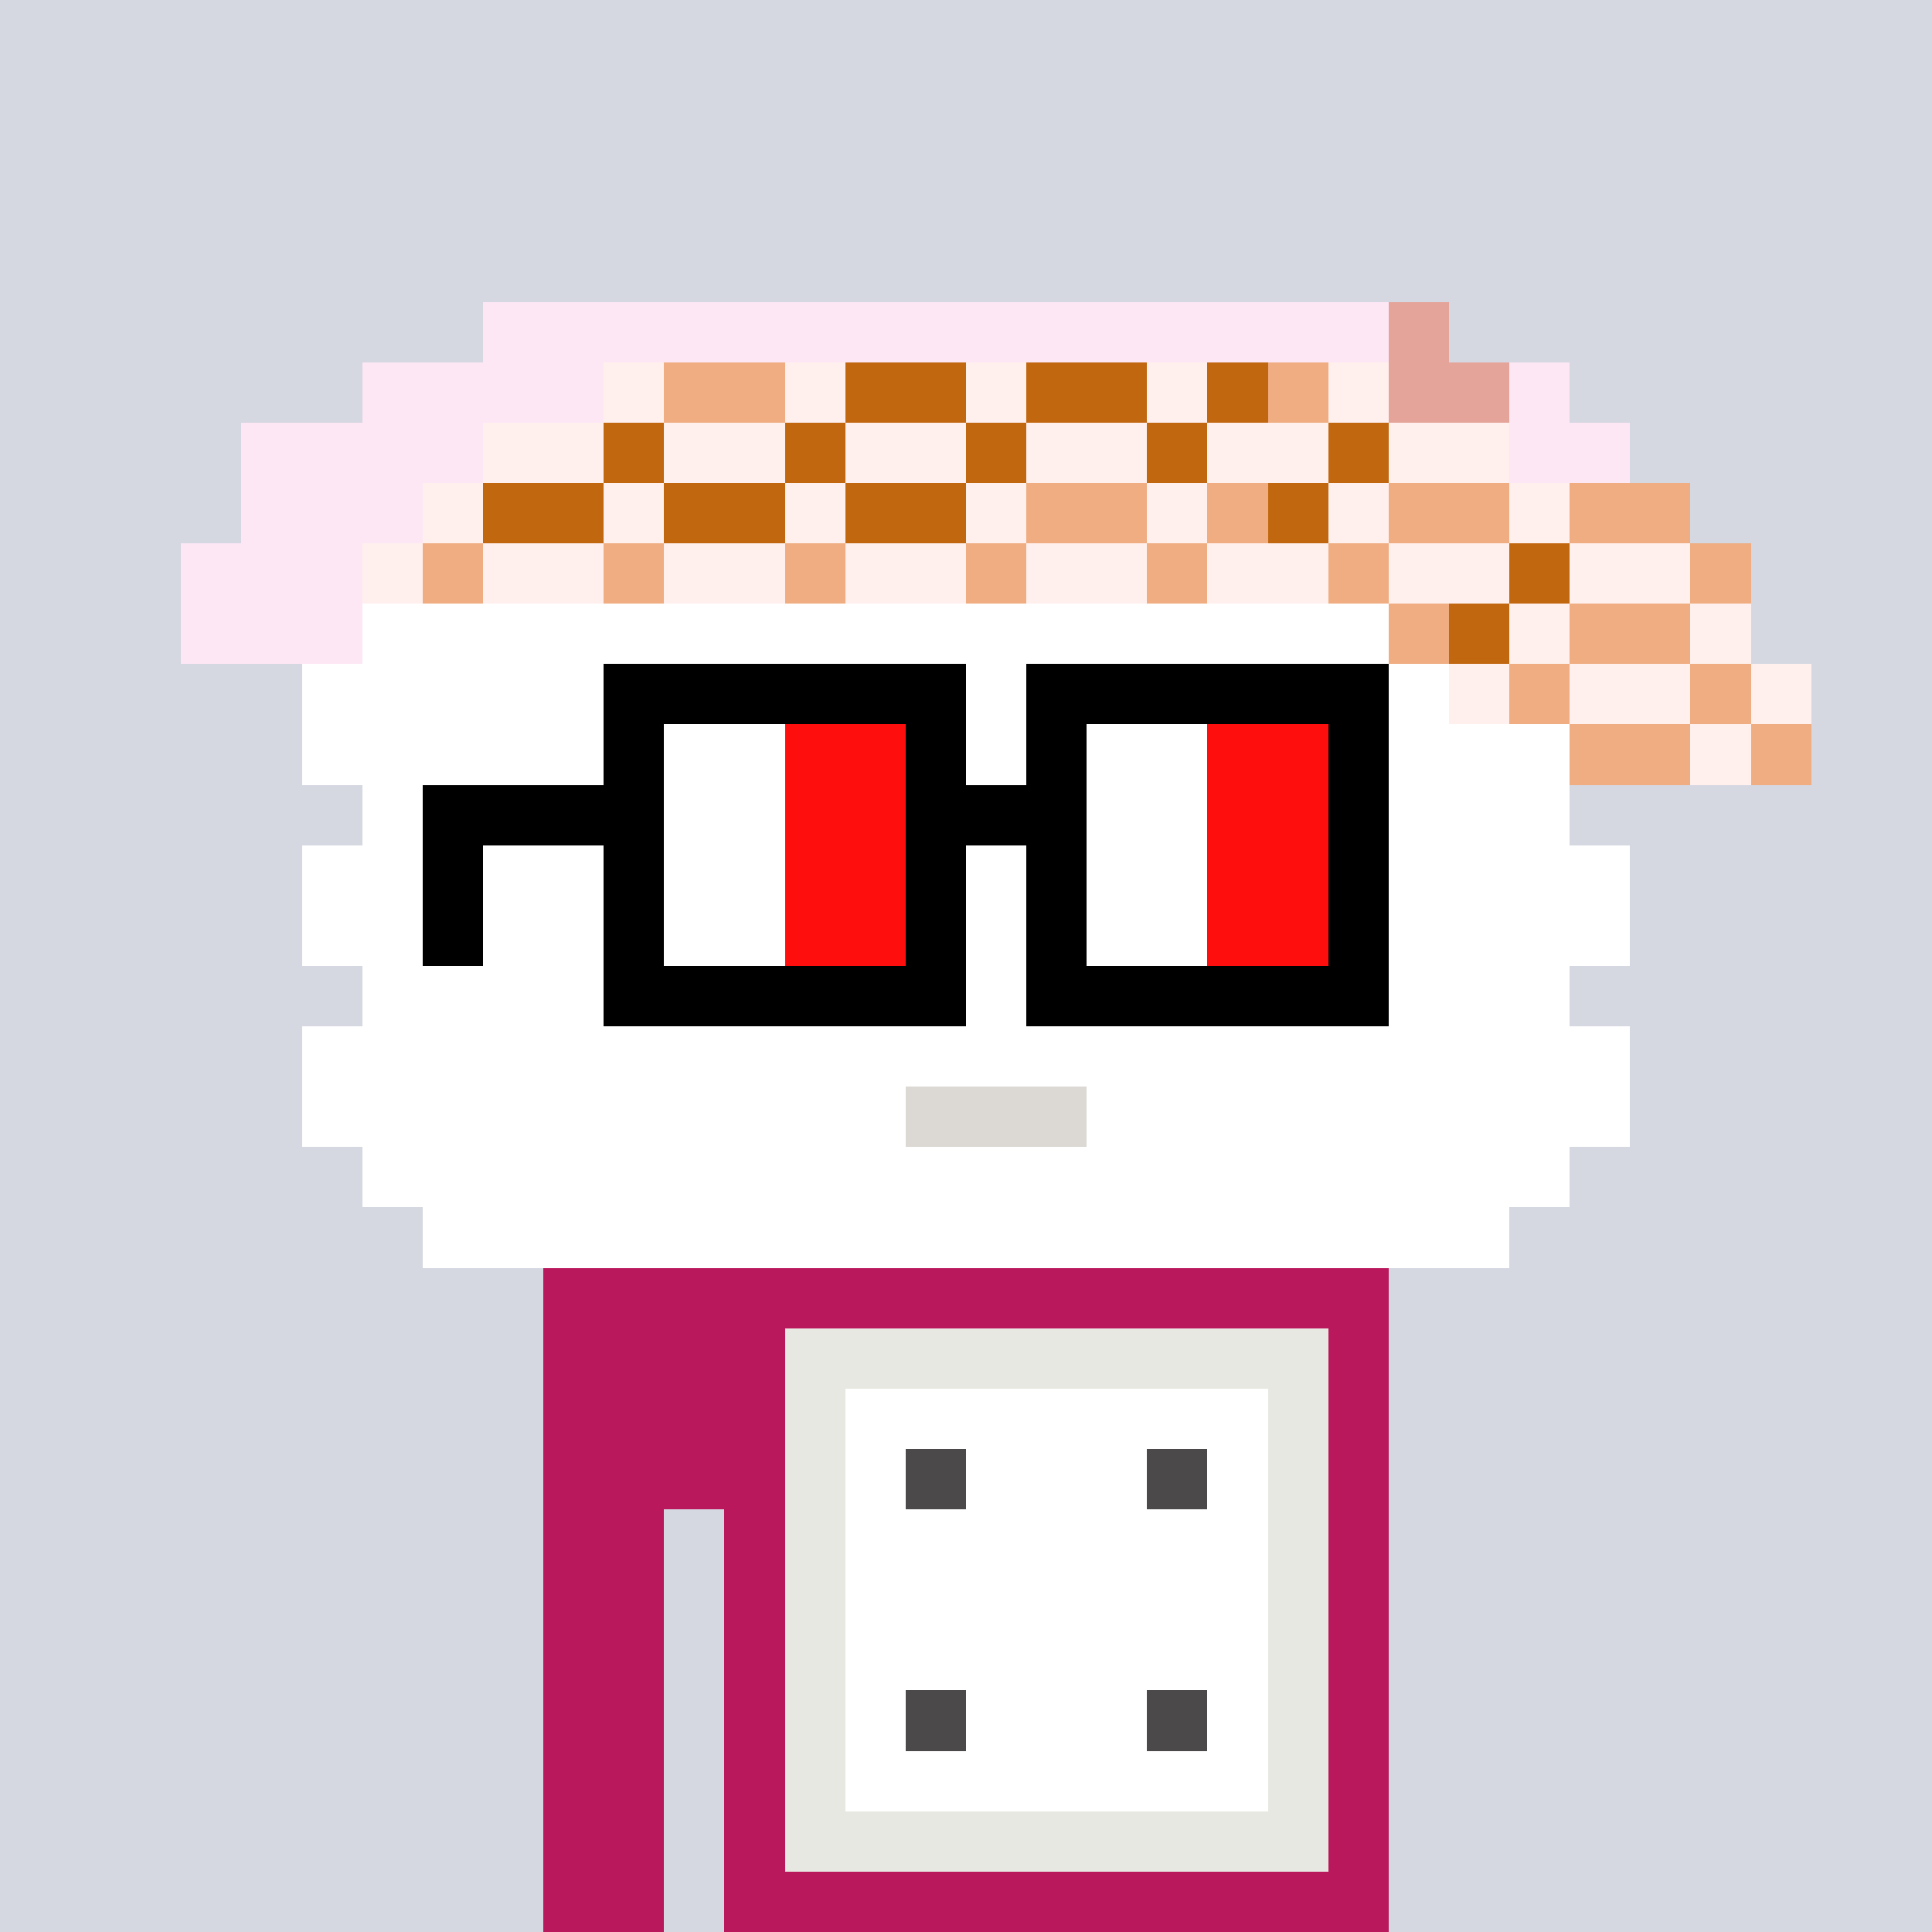 <svg width="320" height="320" viewBox="0 0 320 320" xmlns="http://www.w3.org/2000/svg" shape-rendering="crispEdges"><rect width="100%" height="100%" fill="#d5d7e1" /><rect width="140" height="10" x="90" y="210" fill="#b9185c" /><rect width="140" height="10" x="90" y="220" fill="#b9185c" /><rect width="140" height="10" x="90" y="230" fill="#b9185c" /><rect width="140" height="10" x="90" y="240" fill="#b9185c" /><rect width="20" height="10" x="90" y="250" fill="#b9185c" /><rect width="110" height="10" x="120" y="250" fill="#b9185c" /><rect width="20" height="10" x="90" y="260" fill="#b9185c" /><rect width="110" height="10" x="120" y="260" fill="#b9185c" /><rect width="20" height="10" x="90" y="270" fill="#b9185c" /><rect width="110" height="10" x="120" y="270" fill="#b9185c" /><rect width="20" height="10" x="90" y="280" fill="#b9185c" /><rect width="110" height="10" x="120" y="280" fill="#b9185c" /><rect width="20" height="10" x="90" y="290" fill="#b9185c" /><rect width="110" height="10" x="120" y="290" fill="#b9185c" /><rect width="20" height="10" x="90" y="300" fill="#b9185c" /><rect width="110" height="10" x="120" y="300" fill="#b9185c" /><rect width="20" height="10" x="90" y="310" fill="#b9185c" /><rect width="110" height="10" x="120" y="310" fill="#b9185c" /><rect width="90" height="10" x="130" y="220" fill="#e8e8e2" /><rect width="10" height="10" x="130" y="230" fill="#e8e8e2" /><rect width="70" height="10" x="140" y="230" fill="#ffffff" /><rect width="10" height="10" x="210" y="230" fill="#e8e8e2" /><rect width="10" height="10" x="130" y="240" fill="#e8e8e2" /><rect width="10" height="10" x="140" y="240" fill="#ffffff" /><rect width="10" height="10" x="150" y="240" fill="#4b4949" /><rect width="30" height="10" x="160" y="240" fill="#ffffff" /><rect width="10" height="10" x="190" y="240" fill="#4b4949" /><rect width="10" height="10" x="200" y="240" fill="#ffffff" /><rect width="10" height="10" x="210" y="240" fill="#e8e8e2" /><rect width="10" height="10" x="130" y="250" fill="#e8e8e2" /><rect width="70" height="10" x="140" y="250" fill="#ffffff" /><rect width="10" height="10" x="210" y="250" fill="#e8e8e2" /><rect width="10" height="10" x="130" y="260" fill="#e8e8e2" /><rect width="70" height="10" x="140" y="260" fill="#ffffff" /><rect width="10" height="10" x="210" y="260" fill="#e8e8e2" /><rect width="10" height="10" x="130" y="270" fill="#e8e8e2" /><rect width="70" height="10" x="140" y="270" fill="#ffffff" /><rect width="10" height="10" x="210" y="270" fill="#e8e8e2" /><rect width="10" height="10" x="130" y="280" fill="#e8e8e2" /><rect width="10" height="10" x="140" y="280" fill="#ffffff" /><rect width="10" height="10" x="150" y="280" fill="#4b4949" /><rect width="30" height="10" x="160" y="280" fill="#ffffff" /><rect width="10" height="10" x="190" y="280" fill="#4b4949" /><rect width="10" height="10" x="200" y="280" fill="#ffffff" /><rect width="10" height="10" x="210" y="280" fill="#e8e8e2" /><rect width="10" height="10" x="130" y="290" fill="#e8e8e2" /><rect width="70" height="10" x="140" y="290" fill="#ffffff" /><rect width="10" height="10" x="210" y="290" fill="#e8e8e2" /><rect width="90" height="10" x="130" y="300" fill="#e8e8e2" /><rect width="150" height="10" x="80" y="50" fill="#fde7f5" /><rect width="10" height="10" x="230" y="50" fill="#e4a499" /><rect width="40" height="10" x="60" y="60" fill="#fde7f5" /><rect width="10" height="10" x="100" y="60" fill="#fff0ee" /><rect width="20" height="10" x="110" y="60" fill="#efad81" /><rect width="10" height="10" x="130" y="60" fill="#fff0ee" /><rect width="20" height="10" x="140" y="60" fill="#c16710" /><rect width="10" height="10" x="160" y="60" fill="#fff0ee" /><rect width="20" height="10" x="170" y="60" fill="#c16710" /><rect width="10" height="10" x="190" y="60" fill="#fff0ee" /><rect width="10" height="10" x="200" y="60" fill="#c16710" /><rect width="10" height="10" x="210" y="60" fill="#efad81" /><rect width="10" height="10" x="220" y="60" fill="#fff0ee" /><rect width="20" height="10" x="230" y="60" fill="#e4a499" /><rect width="10" height="10" x="250" y="60" fill="#fde7f5" /><rect width="40" height="10" x="40" y="70" fill="#fde7f5" /><rect width="20" height="10" x="80" y="70" fill="#fff0ee" /><rect width="10" height="10" x="100" y="70" fill="#c16710" /><rect width="20" height="10" x="110" y="70" fill="#fff0ee" /><rect width="10" height="10" x="130" y="70" fill="#c16710" /><rect width="20" height="10" x="140" y="70" fill="#fff0ee" /><rect width="10" height="10" x="160" y="70" fill="#c16710" /><rect width="20" height="10" x="170" y="70" fill="#fff0ee" /><rect width="10" height="10" x="190" y="70" fill="#c16710" /><rect width="20" height="10" x="200" y="70" fill="#fff0ee" /><rect width="10" height="10" x="220" y="70" fill="#c16710" /><rect width="20" height="10" x="230" y="70" fill="#fff0ee" /><rect width="20" height="10" x="250" y="70" fill="#fde7f5" /><rect width="30" height="10" x="40" y="80" fill="#fde7f5" /><rect width="10" height="10" x="70" y="80" fill="#fff0ee" /><rect width="20" height="10" x="80" y="80" fill="#c16710" /><rect width="10" height="10" x="100" y="80" fill="#fff0ee" /><rect width="20" height="10" x="110" y="80" fill="#c16710" /><rect width="10" height="10" x="130" y="80" fill="#fff0ee" /><rect width="20" height="10" x="140" y="80" fill="#c16710" /><rect width="10" height="10" x="160" y="80" fill="#fff0ee" /><rect width="20" height="10" x="170" y="80" fill="#efad81" /><rect width="10" height="10" x="190" y="80" fill="#fff0ee" /><rect width="10" height="10" x="200" y="80" fill="#efad81" /><rect width="10" height="10" x="210" y="80" fill="#c16710" /><rect width="10" height="10" x="220" y="80" fill="#fff0ee" /><rect width="20" height="10" x="230" y="80" fill="#efad81" /><rect width="10" height="10" x="250" y="80" fill="#fff0ee" /><rect width="20" height="10" x="260" y="80" fill="#efad81" /><rect width="30" height="10" x="30" y="90" fill="#fde7f5" /><rect width="10" height="10" x="60" y="90" fill="#fff0ee" /><rect width="10" height="10" x="70" y="90" fill="#efad81" /><rect width="20" height="10" x="80" y="90" fill="#fff0ee" /><rect width="10" height="10" x="100" y="90" fill="#efad81" /><rect width="20" height="10" x="110" y="90" fill="#fff0ee" /><rect width="10" height="10" x="130" y="90" fill="#efad81" /><rect width="20" height="10" x="140" y="90" fill="#fff0ee" /><rect width="10" height="10" x="160" y="90" fill="#efad81" /><rect width="20" height="10" x="170" y="90" fill="#fff0ee" /><rect width="10" height="10" x="190" y="90" fill="#efad81" /><rect width="20" height="10" x="200" y="90" fill="#fff0ee" /><rect width="10" height="10" x="220" y="90" fill="#efad81" /><rect width="20" height="10" x="230" y="90" fill="#fff0ee" /><rect width="10" height="10" x="250" y="90" fill="#c16710" /><rect width="20" height="10" x="260" y="90" fill="#fff0ee" /><rect width="10" height="10" x="280" y="90" fill="#efad81" /><rect width="30" height="10" x="30" y="100" fill="#fde7f5" /><rect width="170" height="10" x="60" y="100" fill="#ffffff" /><rect width="10" height="10" x="230" y="100" fill="#efad81" /><rect width="10" height="10" x="240" y="100" fill="#c16710" /><rect width="10" height="10" x="250" y="100" fill="#fff0ee" /><rect width="20" height="10" x="260" y="100" fill="#efad81" /><rect width="10" height="10" x="280" y="100" fill="#fff0ee" /><rect width="190" height="10" x="50" y="110" fill="#ffffff" /><rect width="10" height="10" x="240" y="110" fill="#fff0ee" /><rect width="10" height="10" x="250" y="110" fill="#efad81" /><rect width="20" height="10" x="260" y="110" fill="#fff0ee" /><rect width="10" height="10" x="280" y="110" fill="#efad81" /><rect width="10" height="10" x="290" y="110" fill="#fff0ee" /><rect width="210" height="10" x="50" y="120" fill="#ffffff" /><rect width="20" height="10" x="260" y="120" fill="#efad81" /><rect width="10" height="10" x="280" y="120" fill="#fff0ee" /><rect width="10" height="10" x="290" y="120" fill="#efad81" /><rect width="200" height="10" x="60" y="130" fill="#ffffff" /><rect width="220" height="10" x="50" y="140" fill="#ffffff" /><rect width="220" height="10" x="50" y="150" fill="#ffffff" /><rect width="200" height="10" x="60" y="160" fill="#ffffff" /><rect width="220" height="10" x="50" y="170" fill="#ffffff" /><rect width="100" height="10" x="50" y="180" fill="#ffffff" /><rect width="30" height="10" x="150" y="180" fill="#dcd8d3" /><rect width="90" height="10" x="180" y="180" fill="#ffffff" /><rect width="200" height="10" x="60" y="190" fill="#ffffff" /><rect width="180" height="10" x="70" y="200" fill="#ffffff" /><rect width="60" height="10" x="100" y="110" fill="#000000" /><rect width="60" height="10" x="170" y="110" fill="#000000" /><rect width="10" height="10" x="100" y="120" fill="#000000" /><rect width="20" height="10" x="110" y="120" fill="#ffffff" /><rect width="20" height="10" x="130" y="120" fill="#ff0e0e" /><rect width="10" height="10" x="150" y="120" fill="#000000" /><rect width="10" height="10" x="170" y="120" fill="#000000" /><rect width="20" height="10" x="180" y="120" fill="#ffffff" /><rect width="20" height="10" x="200" y="120" fill="#ff0e0e" /><rect width="10" height="10" x="220" y="120" fill="#000000" /><rect width="40" height="10" x="70" y="130" fill="#000000" /><rect width="20" height="10" x="110" y="130" fill="#ffffff" /><rect width="20" height="10" x="130" y="130" fill="#ff0e0e" /><rect width="30" height="10" x="150" y="130" fill="#000000" /><rect width="20" height="10" x="180" y="130" fill="#ffffff" /><rect width="20" height="10" x="200" y="130" fill="#ff0e0e" /><rect width="10" height="10" x="220" y="130" fill="#000000" /><rect width="10" height="10" x="70" y="140" fill="#000000" /><rect width="10" height="10" x="100" y="140" fill="#000000" /><rect width="20" height="10" x="110" y="140" fill="#ffffff" /><rect width="20" height="10" x="130" y="140" fill="#ff0e0e" /><rect width="10" height="10" x="150" y="140" fill="#000000" /><rect width="10" height="10" x="170" y="140" fill="#000000" /><rect width="20" height="10" x="180" y="140" fill="#ffffff" /><rect width="20" height="10" x="200" y="140" fill="#ff0e0e" /><rect width="10" height="10" x="220" y="140" fill="#000000" /><rect width="10" height="10" x="70" y="150" fill="#000000" /><rect width="10" height="10" x="100" y="150" fill="#000000" /><rect width="20" height="10" x="110" y="150" fill="#ffffff" /><rect width="20" height="10" x="130" y="150" fill="#ff0e0e" /><rect width="10" height="10" x="150" y="150" fill="#000000" /><rect width="10" height="10" x="170" y="150" fill="#000000" /><rect width="20" height="10" x="180" y="150" fill="#ffffff" /><rect width="20" height="10" x="200" y="150" fill="#ff0e0e" /><rect width="10" height="10" x="220" y="150" fill="#000000" /><rect width="60" height="10" x="100" y="160" fill="#000000" /><rect width="60" height="10" x="170" y="160" fill="#000000" /></svg>